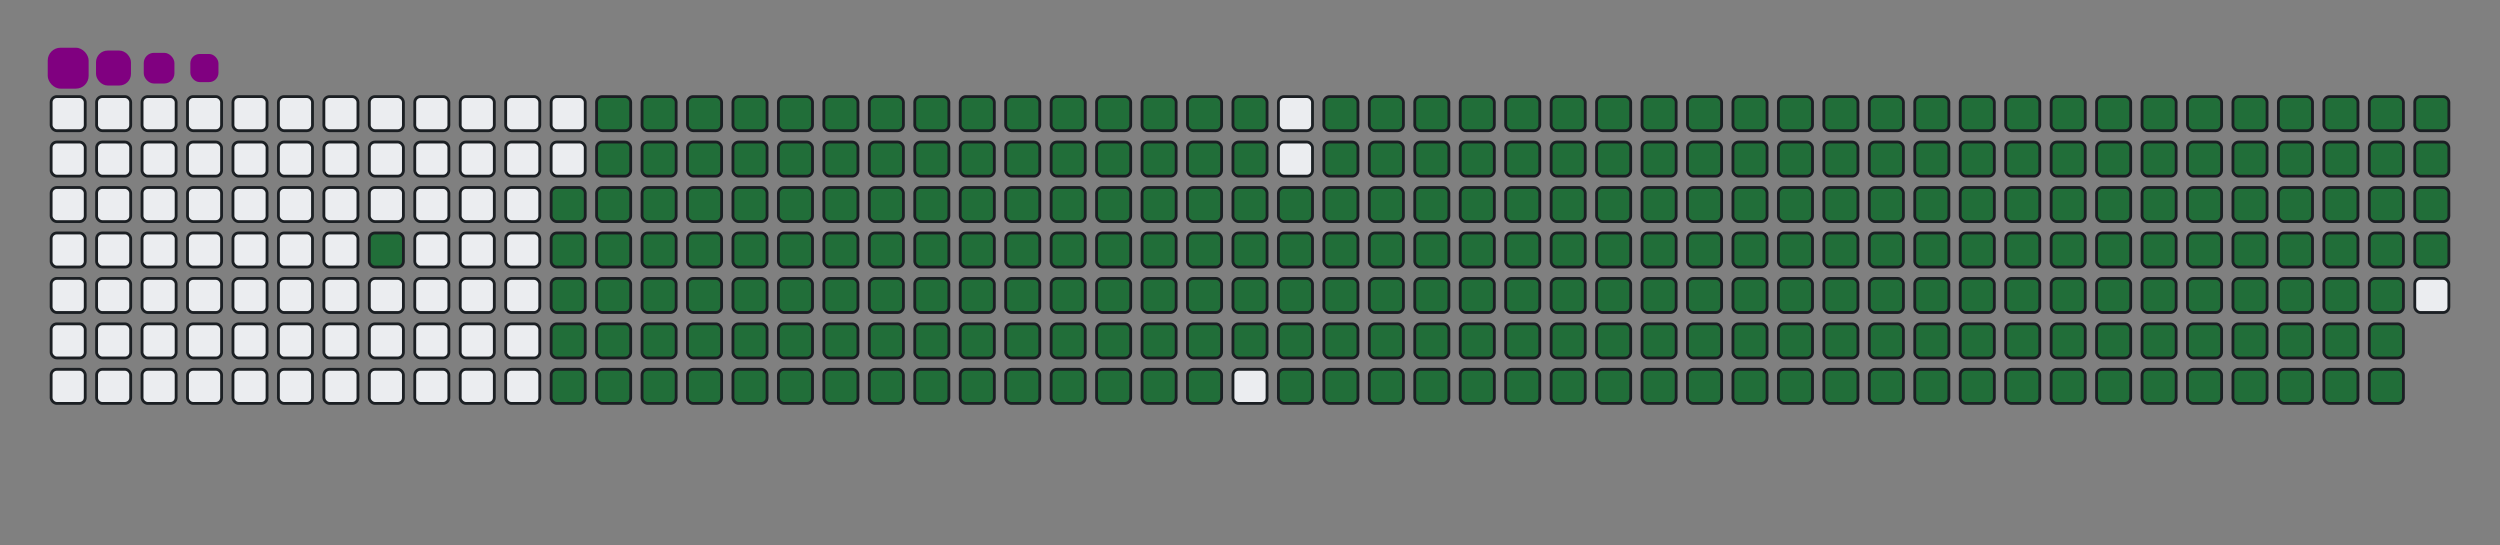 <svg viewBox="-16 -32 880 192" width="880" height="192" xmlns="http://www.w3.org/2000/svg"><rect x="-16" y="-32" width="880" height="192" fill="#808080" stroke="none"/><desc>Generated with https://github.com/Platane/snk</desc><style>@keyframes c0{3.04%{fill:#216e39}3.06%,to{fill:#ebedf0}}@keyframes c1{49.3%{fill:#216e39}49.32%,to{fill:#ebedf0}}@keyframes c2{4.15%{fill:#216e39}4.17%,to{fill:#ebedf0}}@keyframes c3{49.85%{fill:#216e39}49.87%,to{fill:#ebedf0}}@keyframes c4{72.29%{fill:#216e39}72.31%,to{fill:#ebedf0}}@keyframes c5{72.57%{fill:#216e39}72.59%,to{fill:#ebedf0}}@keyframes c6{41.26%{fill:#216e39}41.28%,to{fill:#ebedf0}}@keyframes c7{41.54%{fill:#216e39}41.56%,to{fill:#ebedf0}}@keyframes c8{49.02%{fill:#216e39}49.04%,to{fill:#ebedf0}}@keyframes c9{4.42%{fill:#216e39}4.44%,to{fill:#ebedf0}}@keyframes ca{50.13%{fill:#216e39}50.15%,to{fill:#ebedf0}}@keyframes cb{72.01%{fill:#216e39}72.03%,to{fill:#ebedf0}}@keyframes cc{72.84%{fill:#216e39}72.86%,to{fill:#ebedf0}}@keyframes cd{40.99%{fill:#216e39}41.01%,to{fill:#ebedf0}}@keyframes ce{41.82%{fill:#216e39}41.84%,to{fill:#ebedf0}}@keyframes cf{48.74%{fill:#216e39}48.76%,to{fill:#ebedf0}}@keyframes cg{4.7%{fill:#216e39}4.72%,to{fill:#ebedf0}}@keyframes ch{50.41%{fill:#216e39}50.43%,to{fill:#ebedf0}}@keyframes ci{71.74%{fill:#216e39}71.76%,to{fill:#ebedf0}}@keyframes cj{73.12%{fill:#216e39}73.14%,to{fill:#ebedf0}}@keyframes ck{40.71%{fill:#216e39}40.73%,to{fill:#ebedf0}}@keyframes cl{42.1%{fill:#216e39}42.12%,to{fill:#ebedf0}}@keyframes cm{48.47%{fill:#216e39}48.49%,to{fill:#ebedf0}}@keyframes cn{4.98%{fill:#216e39}5%,to{fill:#ebedf0}}@keyframes co{50.68%{fill:#216e39}50.7%,to{fill:#ebedf0}}@keyframes cp{71.46%{fill:#216e39}71.48%,to{fill:#ebedf0}}@keyframes cq{73.4%{fill:#216e39}73.42%,to{fill:#ebedf0}}@keyframes cr{40.43%{fill:#216e39}40.45%,to{fill:#ebedf0}}@keyframes cs{42.37%{fill:#216e39}42.39%,to{fill:#ebedf0}}@keyframes ct{48.19%{fill:#216e39}48.21%,to{fill:#ebedf0}}@keyframes cu{5.25%{fill:#216e39}5.27%,to{fill:#ebedf0}}@keyframes cv{50.96%{fill:#216e39}50.98%,to{fill:#ebedf0}}@keyframes cw{71.18%{fill:#216e39}71.2%,to{fill:#ebedf0}}@keyframes cx{73.67%{fill:#216e39}73.69%,to{fill:#ebedf0}}@keyframes cy{40.16%{fill:#216e39}40.18%,to{fill:#ebedf0}}@keyframes cz{42.65%{fill:#216e39}42.67%,to{fill:#ebedf0}}@keyframes c10{47.91%{fill:#216e39}47.93%,to{fill:#ebedf0}}@keyframes c11{5.53%{fill:#216e39}5.55%,to{fill:#ebedf0}}@keyframes c12{51.24%{fill:#216e39}51.26%,to{fill:#ebedf0}}@keyframes c13{70.9%{fill:#216e39}70.92%,to{fill:#ebedf0}}@keyframes c14{73.95%{fill:#216e39}73.97%,to{fill:#ebedf0}}@keyframes c15{39.88%{fill:#216e39}39.9%,to{fill:#ebedf0}}@keyframes c16{42.93%{fill:#216e39}42.95%,to{fill:#ebedf0}}@keyframes c17{47.64%{fill:#216e39}47.66%,to{fill:#ebedf0}}@keyframes c18{5.81%{fill:#216e39}5.83%,to{fill:#ebedf0}}@keyframes c19{51.51%{fill:#216e39}51.53%,to{fill:#ebedf0}}@keyframes c1a{70.63%{fill:#216e39}70.65%,to{fill:#ebedf0}}@keyframes c1b{74.23%{fill:#216e39}74.25%,to{fill:#ebedf0}}@keyframes c1c{39.6%{fill:#216e39}39.62%,to{fill:#ebedf0}}@keyframes c1d{43.2%{fill:#216e39}43.22%,to{fill:#ebedf0}}@keyframes c1e{47.36%{fill:#216e39}47.38%,to{fill:#ebedf0}}@keyframes c1f{6.08%{fill:#216e39}6.1%,to{fill:#ebedf0}}@keyframes c1g{51.79%{fill:#216e39}51.81%,to{fill:#ebedf0}}@keyframes c1h{70.35%{fill:#216e39}70.37%,to{fill:#ebedf0}}@keyframes c1i{74.51%{fill:#216e39}74.53%,to{fill:#ebedf0}}@keyframes c1j{39.33%{fill:#216e39}39.35%,to{fill:#ebedf0}}@keyframes c1k{43.48%{fill:#216e39}43.5%,to{fill:#ebedf0}}@keyframes c1l{47.08%{fill:#216e39}47.1%,to{fill:#ebedf0}}@keyframes c1m{6.36%{fill:#216e39}6.38%,to{fill:#ebedf0}}@keyframes c1n{52.07%{fill:#216e39}52.09%,to{fill:#ebedf0}}@keyframes c1o{70.07%{fill:#216e39}70.09%,to{fill:#ebedf0}}@keyframes c1p{74.78%{fill:#216e39}74.8%,to{fill:#ebedf0}}@keyframes c1q{39.05%{fill:#216e39}39.07%,to{fill:#ebedf0}}@keyframes c1r{43.76%{fill:#216e39}43.78%,to{fill:#ebedf0}}@keyframes c1s{46.8%{fill:#216e39}46.82%,to{fill:#ebedf0}}@keyframes c1t{6.64%{fill:#216e39}6.66%,to{fill:#ebedf0}}@keyframes c1u{52.34%{fill:#216e39}52.36%,to{fill:#ebedf0}}@keyframes c1v{69.8%{fill:#216e39}69.82%,to{fill:#ebedf0}}@keyframes c1w{75.06%{fill:#216e39}75.08%,to{fill:#ebedf0}}@keyframes c1x{38.77%{fill:#216e39}38.79%,to{fill:#ebedf0}}@keyframes c1y{44.03%{fill:#216e39}44.05%,to{fill:#ebedf0}}@keyframes c1z{46.53%{fill:#216e39}46.55%,to{fill:#ebedf0}}@keyframes c20{6.92%{fill:#216e39}6.94%,to{fill:#ebedf0}}@keyframes c21{52.62%{fill:#216e39}52.64%,to{fill:#ebedf0}}@keyframes c22{69.52%{fill:#216e39}69.54%,to{fill:#ebedf0}}@keyframes c23{75.34%{fill:#216e39}75.36%,to{fill:#ebedf0}}@keyframes c24{38.49%{fill:#216e39}38.51%,to{fill:#ebedf0}}@keyframes c25{44.31%{fill:#216e39}44.33%,to{fill:#ebedf0}}@keyframes c26{46.25%{fill:#216e39}46.27%,to{fill:#ebedf0}}@keyframes c27{7.19%{fill:#216e39}7.21%,to{fill:#ebedf0}}@keyframes c28{52.9%{fill:#216e39}52.92%,to{fill:#ebedf0}}@keyframes c29{69.24%{fill:#216e39}69.26%,to{fill:#ebedf0}}@keyframes c2a{75.61%{fill:#216e39}75.63%,to{fill:#ebedf0}}@keyframes c2b{38.22%{fill:#216e39}38.24%,to{fill:#ebedf0}}@keyframes c2c{44.59%{fill:#216e39}44.61%,to{fill:#ebedf0}}@keyframes c2d{45.97%{fill:#216e39}45.99%,to{fill:#ebedf0}}@keyframes c2e{7.47%{fill:#216e39}7.49%,to{fill:#ebedf0}}@keyframes c2f{53.18%{fill:#216e39}53.2%,to{fill:#ebedf0}}@keyframes c2g{68.97%{fill:#216e39}68.99%,to{fill:#ebedf0}}@keyframes c2h{75.89%{fill:#216e39}75.91%,to{fill:#ebedf0}}@keyframes c2i{37.94%{fill:#216e39}37.96%,to{fill:#ebedf0}}@keyframes c2j{44.87%{fill:#216e39}44.89%,to{fill:#ebedf0}}@keyframes c2k{45.7%{fill:#216e39}45.72%,to{fill:#ebedf0}}@keyframes c2l{7.75%{fill:#216e39}7.77%,to{fill:#ebedf0}}@keyframes c2m{53.45%{fill:#216e39}53.47%,to{fill:#ebedf0}}@keyframes c2n{68.69%{fill:#216e39}68.71%,to{fill:#ebedf0}}@keyframes c2o{76.17%{fill:#216e39}76.19%,to{fill:#ebedf0}}@keyframes c2p{37.66%{fill:#216e39}37.68%,to{fill:#ebedf0}}@keyframes c2q{45.14%{fill:#216e39}45.16%,to{fill:#ebedf0}}@keyframes c2r{45.42%{fill:#216e39}45.44%,to{fill:#ebedf0}}@keyframes c2s{8.02%{fill:#216e39}8.04%,to{fill:#ebedf0}}@keyframes c2t{53.73%{fill:#216e39}53.75%,to{fill:#ebedf0}}@keyframes c2u{68.41%{fill:#216e39}68.43%,to{fill:#ebedf0}}@keyframes c2v{76.44%{fill:#216e39}76.46%,to{fill:#ebedf0}}@keyframes c2w{37.39%{fill:#216e39}37.41%,to{fill:#ebedf0}}@keyframes c2x{37.11%{fill:#216e39}37.13%,to{fill:#ebedf0}}@keyframes c2y{36.83%{fill:#216e39}36.85%,to{fill:#ebedf0}}@keyframes c2z{8.3%{fill:#216e39}8.32%,to{fill:#ebedf0}}@keyframes c30{54.01%{fill:#216e39}54.03%,to{fill:#ebedf0}}@keyframes c31{68.13%{fill:#216e39}68.15%,to{fill:#ebedf0}}@keyframes c32{36.56%{fill:#216e39}36.58%,to{fill:#ebedf0}}@keyframes c33{8.58%{fill:#216e39}8.6%,to{fill:#ebedf0}}@keyframes c34{54.28%{fill:#216e39}54.3%,to{fill:#ebedf0}}@keyframes c35{67.86%{fill:#216e39}67.88%,to{fill:#ebedf0}}@keyframes c36{77%{fill:#216e39}77.02%,to{fill:#ebedf0}}@keyframes c37{22.98%{fill:#216e39}23%,to{fill:#ebedf0}}@keyframes c38{23.26%{fill:#216e39}23.28%,to{fill:#ebedf0}}@keyframes c39{36.28%{fill:#216e39}36.3%,to{fill:#ebedf0}}@keyframes c3a{8.85%{fill:#216e39}8.87%,to{fill:#ebedf0}}@keyframes c3b{54.56%{fill:#216e39}54.58%,to{fill:#ebedf0}}@keyframes c3c{67.58%{fill:#216e39}67.6%,to{fill:#ebedf0}}@keyframes c3d{77.28%{fill:#216e39}77.3%,to{fill:#ebedf0}}@keyframes c3e{22.7%{fill:#216e39}22.72%,to{fill:#ebedf0}}@keyframes c3f{23.54%{fill:#216e39}23.56%,to{fill:#ebedf0}}@keyframes c3g{36%{fill:#216e39}36.02%,to{fill:#ebedf0}}@keyframes c3h{9.13%{fill:#216e39}9.15%,to{fill:#ebedf0}}@keyframes c3i{54.84%{fill:#216e39}54.86%,to{fill:#ebedf0}}@keyframes c3j{67.3%{fill:#216e39}67.32%,to{fill:#ebedf0}}@keyframes c3k{77.55%{fill:#216e39}77.57%,to{fill:#ebedf0}}@keyframes c3l{22.43%{fill:#216e39}22.45%,to{fill:#ebedf0}}@keyframes c3m{23.81%{fill:#216e39}23.83%,to{fill:#ebedf0}}@keyframes c3n{35.72%{fill:#216e39}35.74%,to{fill:#ebedf0}}@keyframes c3o{9.41%{fill:#216e39}9.43%,to{fill:#ebedf0}}@keyframes c3p{55.11%{fill:#216e39}55.13%,to{fill:#ebedf0}}@keyframes c3q{67.03%{fill:#216e39}67.05%,to{fill:#ebedf0}}@keyframes c3r{77.83%{fill:#216e39}77.85%,to{fill:#ebedf0}}@keyframes c3s{22.15%{fill:#216e39}22.17%,to{fill:#ebedf0}}@keyframes c3t{24.09%{fill:#216e39}24.11%,to{fill:#ebedf0}}@keyframes c3u{35.45%{fill:#216e39}35.47%,to{fill:#ebedf0}}@keyframes c3v{9.69%{fill:#216e39}9.71%,to{fill:#ebedf0}}@keyframes c3w{55.39%{fill:#216e39}55.41%,to{fill:#ebedf0}}@keyframes c3x{66.75%{fill:#216e39}66.77%,to{fill:#ebedf0}}@keyframes c3y{78.11%{fill:#216e39}78.13%,to{fill:#ebedf0}}@keyframes c3z{21.87%{fill:#216e39}21.89%,to{fill:#ebedf0}}@keyframes c40{24.37%{fill:#216e39}24.39%,to{fill:#ebedf0}}@keyframes c41{35.17%{fill:#216e39}35.19%,to{fill:#ebedf0}}@keyframes c42{9.96%{fill:#216e39}9.98%,to{fill:#ebedf0}}@keyframes c43{55.67%{fill:#216e39}55.69%,to{fill:#ebedf0}}@keyframes c44{66.47%{fill:#216e39}66.49%,to{fill:#ebedf0}}@keyframes c45{78.38%{fill:#216e39}78.4%,to{fill:#ebedf0}}@keyframes c46{21.6%{fill:#216e39}21.62%,to{fill:#ebedf0}}@keyframes c47{24.64%{fill:#216e39}24.66%,to{fill:#ebedf0}}@keyframes c48{34.89%{fill:#216e39}34.91%,to{fill:#ebedf0}}@keyframes c49{10.24%{fill:#216e39}10.26%,to{fill:#ebedf0}}@keyframes c4a{55.95%{fill:#216e39}55.97%,to{fill:#ebedf0}}@keyframes c4b{66.19%{fill:#216e39}66.21%,to{fill:#ebedf0}}@keyframes c4c{78.66%{fill:#216e39}78.68%,to{fill:#ebedf0}}@keyframes c4d{21.32%{fill:#216e39}21.34%,to{fill:#ebedf0}}@keyframes c4e{24.92%{fill:#216e39}24.94%,to{fill:#ebedf0}}@keyframes c4f{34.62%{fill:#216e39}34.64%,to{fill:#ebedf0}}@keyframes c4g{10.52%{fill:#216e39}10.54%,to{fill:#ebedf0}}@keyframes c4h{56.22%{fill:#216e39}56.24%,to{fill:#ebedf0}}@keyframes c4i{65.92%{fill:#216e39}65.94%,to{fill:#ebedf0}}@keyframes c4j{78.94%{fill:#216e39}78.96%,to{fill:#ebedf0}}@keyframes c4k{21.04%{fill:#216e39}21.06%,to{fill:#ebedf0}}@keyframes c4l{25.2%{fill:#216e39}25.22%,to{fill:#ebedf0}}@keyframes c4m{34.34%{fill:#216e39}34.36%,to{fill:#ebedf0}}@keyframes c4n{10.79%{fill:#216e39}10.81%,to{fill:#ebedf0}}@keyframes c4o{56.5%{fill:#216e39}56.52%,to{fill:#ebedf0}}@keyframes c4p{65.64%{fill:#216e39}65.66%,to{fill:#ebedf0}}@keyframes c4q{79.21%{fill:#216e39}79.23%,to{fill:#ebedf0}}@keyframes c4r{20.77%{fill:#216e39}20.79%,to{fill:#ebedf0}}@keyframes c4s{25.47%{fill:#216e39}25.49%,to{fill:#ebedf0}}@keyframes c4t{34.06%{fill:#216e39}34.08%,to{fill:#ebedf0}}@keyframes c4u{11.07%{fill:#216e39}11.09%,to{fill:#ebedf0}}@keyframes c4v{56.78%{fill:#216e39}56.8%,to{fill:#ebedf0}}@keyframes c4w{65.36%{fill:#216e39}65.38%,to{fill:#ebedf0}}@keyframes c4x{79.49%{fill:#216e39}79.51%,to{fill:#ebedf0}}@keyframes c4y{20.49%{fill:#216e39}20.51%,to{fill:#ebedf0}}@keyframes c4z{25.75%{fill:#216e39}25.77%,to{fill:#ebedf0}}@keyframes c50{33.79%{fill:#216e39}33.81%,to{fill:#ebedf0}}@keyframes c51{11.35%{fill:#216e39}11.37%,to{fill:#ebedf0}}@keyframes c52{57.05%{fill:#216e39}57.07%,to{fill:#ebedf0}}@keyframes c53{65.09%{fill:#216e39}65.11%,to{fill:#ebedf0}}@keyframes c54{79.77%{fill:#216e39}79.79%,to{fill:#ebedf0}}@keyframes c55{20.21%{fill:#216e39}20.23%,to{fill:#ebedf0}}@keyframes c56{26.03%{fill:#216e39}26.05%,to{fill:#ebedf0}}@keyframes c57{33.51%{fill:#216e39}33.53%,to{fill:#ebedf0}}@keyframes c58{11.62%{fill:#216e39}11.64%,to{fill:#ebedf0}}@keyframes c59{57.33%{fill:#216e39}57.35%,to{fill:#ebedf0}}@keyframes c5a{64.81%{fill:#216e39}64.83%,to{fill:#ebedf0}}@keyframes c5b{80.05%{fill:#216e39}80.07%,to{fill:#ebedf0}}@keyframes c5c{19.93%{fill:#216e39}19.95%,to{fill:#ebedf0}}@keyframes c5d{26.31%{fill:#216e39}26.33%,to{fill:#ebedf0}}@keyframes c5e{33.23%{fill:#216e39}33.25%,to{fill:#ebedf0}}@keyframes c5f{11.9%{fill:#216e39}11.92%,to{fill:#ebedf0}}@keyframes c5g{57.61%{fill:#216e39}57.63%,to{fill:#ebedf0}}@keyframes c5h{64.53%{fill:#216e39}64.55%,to{fill:#ebedf0}}@keyframes c5i{80.32%{fill:#216e39}80.34%,to{fill:#ebedf0}}@keyframes c5j{19.66%{fill:#216e39}19.68%,to{fill:#ebedf0}}@keyframes c5k{26.58%{fill:#216e39}26.6%,to{fill:#ebedf0}}@keyframes c5l{32.95%{fill:#216e39}32.97%,to{fill:#ebedf0}}@keyframes c5m{12.18%{fill:#216e39}12.2%,to{fill:#ebedf0}}@keyframes c5n{57.88%{fill:#216e39}57.9%,to{fill:#ebedf0}}@keyframes c5o{64.26%{fill:#216e39}64.28%,to{fill:#ebedf0}}@keyframes c5p{80.6%{fill:#216e39}80.62%,to{fill:#ebedf0}}@keyframes c5q{19.38%{fill:#216e39}19.4%,to{fill:#ebedf0}}@keyframes c5r{26.86%{fill:#216e39}26.88%,to{fill:#ebedf0}}@keyframes c5s{32.68%{fill:#216e39}32.7%,to{fill:#ebedf0}}@keyframes c5t{12.46%{fill:#216e39}12.48%,to{fill:#ebedf0}}@keyframes c5u{58.16%{fill:#216e39}58.18%,to{fill:#ebedf0}}@keyframes c5v{63.98%{fill:#216e39}64%,to{fill:#ebedf0}}@keyframes c5w{80.88%{fill:#216e39}80.9%,to{fill:#ebedf0}}@keyframes c5x{19.1%{fill:#216e39}19.12%,to{fill:#ebedf0}}@keyframes c5y{27.14%{fill:#216e39}27.16%,to{fill:#ebedf0}}@keyframes c5z{32.4%{fill:#216e39}32.42%,to{fill:#ebedf0}}@keyframes c60{12.73%{fill:#216e39}12.75%,to{fill:#ebedf0}}@keyframes c61{58.44%{fill:#216e39}58.46%,to{fill:#ebedf0}}@keyframes c62{63.7%{fill:#216e39}63.72%,to{fill:#ebedf0}}@keyframes c63{81.15%{fill:#216e39}81.17%,to{fill:#ebedf0}}@keyframes c64{18.83%{fill:#216e39}18.85%,to{fill:#ebedf0}}@keyframes c65{27.41%{fill:#216e39}27.43%,to{fill:#ebedf0}}@keyframes c66{32.12%{fill:#216e39}32.14%,to{fill:#ebedf0}}@keyframes c67{13.01%{fill:#216e39}13.03%,to{fill:#ebedf0}}@keyframes c68{58.72%{fill:#216e39}58.74%,to{fill:#ebedf0}}@keyframes c69{63.42%{fill:#216e39}63.44%,to{fill:#ebedf0}}@keyframes c6a{81.43%{fill:#216e39}81.45%,to{fill:#ebedf0}}@keyframes c6b{18.55%{fill:#216e39}18.57%,to{fill:#ebedf0}}@keyframes c6c{27.69%{fill:#216e39}27.71%,to{fill:#ebedf0}}@keyframes c6d{31.85%{fill:#216e39}31.87%,to{fill:#ebedf0}}@keyframes c6e{13.29%{fill:#216e39}13.31%,to{fill:#ebedf0}}@keyframes c6f{58.99%{fill:#216e39}59.01%,to{fill:#ebedf0}}@keyframes c6g{63.15%{fill:#216e39}63.17%,to{fill:#ebedf0}}@keyframes c6h{81.71%{fill:#216e39}81.73%,to{fill:#ebedf0}}@keyframes c6i{18.27%{fill:#216e39}18.29%,to{fill:#ebedf0}}@keyframes c6j{27.97%{fill:#216e39}27.99%,to{fill:#ebedf0}}@keyframes c6k{31.57%{fill:#216e39}31.59%,to{fill:#ebedf0}}@keyframes c6l{13.56%{fill:#216e39}13.58%,to{fill:#ebedf0}}@keyframes c6m{59.27%{fill:#216e39}59.29%,to{fill:#ebedf0}}@keyframes c6n{62.87%{fill:#216e39}62.89%,to{fill:#ebedf0}}@keyframes c6o{81.98%{fill:#216e39}82%,to{fill:#ebedf0}}@keyframes c6p{18%{fill:#216e39}18.02%,to{fill:#ebedf0}}@keyframes c6q{28.24%{fill:#216e39}28.26%,to{fill:#ebedf0}}@keyframes c6r{31.29%{fill:#216e39}31.31%,to{fill:#ebedf0}}@keyframes c6s{13.84%{fill:#216e39}13.86%,to{fill:#ebedf0}}@keyframes c6t{59.55%{fill:#216e39}59.57%,to{fill:#ebedf0}}@keyframes c6u{62.59%{fill:#216e39}62.61%,to{fill:#ebedf0}}@keyframes c6v{82.26%{fill:#216e39}82.28%,to{fill:#ebedf0}}@keyframes c6w{17.72%{fill:#216e39}17.74%,to{fill:#ebedf0}}@keyframes c6x{28.52%{fill:#216e39}28.54%,to{fill:#ebedf0}}@keyframes c6y{31.01%{fill:#216e39}31.03%,to{fill:#ebedf0}}@keyframes c6z{14.12%{fill:#216e39}14.14%,to{fill:#ebedf0}}@keyframes c70{59.82%{fill:#216e39}59.84%,to{fill:#ebedf0}}@keyframes c71{62.32%{fill:#216e39}62.34%,to{fill:#ebedf0}}@keyframes c72{82.54%{fill:#216e39}82.56%,to{fill:#ebedf0}}@keyframes c73{17.44%{fill:#216e39}17.46%,to{fill:#ebedf0}}@keyframes c74{28.8%{fill:#216e39}28.82%,to{fill:#ebedf0}}@keyframes c75{30.74%{fill:#216e39}30.76%,to{fill:#ebedf0}}@keyframes c76{14.39%{fill:#216e39}14.41%,to{fill:#ebedf0}}@keyframes c77{60.1%{fill:#216e39}60.12%,to{fill:#ebedf0}}@keyframes c78{62.04%{fill:#216e39}62.06%,to{fill:#ebedf0}}@keyframes c79{82.82%{fill:#216e39}82.84%,to{fill:#ebedf0}}@keyframes c7a{17.16%{fill:#216e39}17.18%,to{fill:#ebedf0}}@keyframes c7b{29.08%{fill:#216e39}29.1%,to{fill:#ebedf0}}@keyframes c7c{30.46%{fill:#216e39}30.48%,to{fill:#ebedf0}}@keyframes c7d{14.67%{fill:#216e39}14.69%,to{fill:#ebedf0}}@keyframes c7e{60.38%{fill:#216e39}60.4%,to{fill:#ebedf0}}@keyframes c7f{61.76%{fill:#216e39}61.78%,to{fill:#ebedf0}}@keyframes c7g{83.09%{fill:#216e39}83.11%,to{fill:#ebedf0}}@keyframes c7h{16.89%{fill:#216e39}16.91%,to{fill:#ebedf0}}@keyframes c7i{29.35%{fill:#216e39}29.37%,to{fill:#ebedf0}}@keyframes c7j{30.18%{fill:#216e39}30.2%,to{fill:#ebedf0}}@keyframes c7k{14.95%{fill:#216e39}14.97%,to{fill:#ebedf0}}@keyframes c7l{60.65%{fill:#216e39}60.67%,to{fill:#ebedf0}}@keyframes c7m{61.49%{fill:#216e39}61.51%,to{fill:#ebedf0}}@keyframes c7n{83.37%{fill:#216e39}83.39%,to{fill:#ebedf0}}@keyframes c7o{16.61%{fill:#216e39}16.63%,to{fill:#ebedf0}}@keyframes c7p{29.63%{fill:#216e39}29.65%,to{fill:#ebedf0}}@keyframes c7q{29.91%{fill:#216e39}29.93%,to{fill:#ebedf0}}@keyframes c7r{15.23%{fill:#216e39}15.25%,to{fill:#ebedf0}}@keyframes c7s{60.93%{fill:#216e39}60.95%,to{fill:#ebedf0}}@keyframes c7t{61.21%{fill:#216e39}61.23%,to{fill:#ebedf0}}@keyframes c7u{83.65%{fill:#216e39}83.67%,to{fill:#ebedf0}}@keyframes c7v{16.33%{fill:#216e39}16.35%,to{fill:#ebedf0}}@keyframes c7w{16.06%{fill:#216e39}16.08%,to{fill:#ebedf0}}@keyframes c7x{15.78%{fill:#216e39}15.8%,to{fill:#ebedf0}}@keyframes c7y{15.5%{fill:#216e39}15.52%,to{fill:#ebedf0}}@keyframes u0{3.04%,3.06%,4.15%{transform:scale(0,1)}4.17%,4.42%,4.44%,4.7%,4.72%,4.98%{transform:scale(.01,1)}5%,5.25%,5.27%,5.53%,5.55%,5.81%{transform:scale(.02,1)}5.83%,6.08%,6.1%,6.36%,6.38%,6.64%{transform:scale(.03,1)}6.66%,6.92%,6.94%,7.19%{transform:scale(.04,1)}7.21%,7.47%,7.49%,7.75%,7.77%,8.02%{transform:scale(.05,1)}8.04%,8.3%,8.32%,8.58%,8.6%,8.85%{transform:scale(.06,1)}8.87%,9.13%,9.15%,9.41%,9.43%,9.69%{transform:scale(.07,1)}10.24%,10.26%,10.52%,9.71%,9.96%,9.98%{transform:scale(.08,1)}10.54%,10.79%,10.81%,11.07%,11.09%,11.35%{transform:scale(.09,1)}11.37%,11.62%,11.64%,11.9%,11.92%,12.18%{transform:scale(.1,1)}12.2%,12.46%,12.48%,12.73%,12.75%,13.01%{transform:scale(.11,1)}13.03%,13.29%,13.31%,13.56%{transform:scale(.12,1)}13.58%,13.84%,13.86%,14.12%,14.14%,14.39%{transform:scale(.13,1)}14.41%,14.67%,14.69%,14.95%,14.97%,15.23%{transform:scale(.14,1)}15.25%,15.5%,15.52%,15.78%,15.8%,16.06%{transform:scale(.15,1)}16.08%,16.33%,16.35%,16.61%,16.63%,16.89%{transform:scale(.16,1)}16.91%,17.16%,17.18%,17.44%,17.46%,17.72%{transform:scale(.17,1)}17.74%,18%,18.02%,18.27%,18.29%,18.55%{transform:scale(.18,1)}18.57%,18.83%,18.85%,19.1%{transform:scale(.19,1)}19.12%,19.38%,19.4%,19.66%,19.68%,19.93%{transform:scale(.2,1)}19.95%,20.21%,20.23%,20.49%,20.51%,20.77%{transform:scale(.21,1)}20.79%,21.04%,21.06%,21.32%,21.34%,21.6%{transform:scale(.22,1)}21.62%,21.87%,21.89%,22.15%,22.17%,22.43%{transform:scale(.23,1)}22.45%,22.7%,22.72%,22.98%,23%,23.26%{transform:scale(.24,1)}23.28%,23.54%,23.56%,23.81%,23.83%,24.09%{transform:scale(.25,1)}24.11%,24.37%,24.39%,24.64%,24.66%,24.92%{transform:scale(.26,1)}24.94%,25.2%,25.22%,25.47%{transform:scale(.27,1)}25.49%,25.75%,25.77%,26.03%,26.05%,26.31%{transform:scale(.28,1)}26.33%,26.58%,26.6%,26.86%,26.88%,27.14%{transform:scale(.29,1)}27.16%,27.41%,27.43%,27.69%,27.71%,27.97%{transform:scale(.3,1)}27.99%,28.24%,28.26%,28.52%,28.54%,28.8%{transform:scale(.31,1)}28.82%,29.08%,29.1%,29.35%,29.37%,29.63%{transform:scale(.32,1)}29.65%,29.91%,29.93%,30.18%,30.2%,30.46%{transform:scale(.33,1)}30.48%,30.74%,30.76%,31.01%,31.03%,31.29%{transform:scale(.34,1)}31.31%,31.57%,31.59%,31.85%{transform:scale(.35,1)}31.87%,32.12%,32.14%,32.4%,32.42%,32.68%{transform:scale(.36,1)}32.7%,32.95%,32.97%,33.23%,33.25%,33.51%{transform:scale(.37,1)}33.53%,33.79%,33.81%,34.06%,34.08%,34.34%{transform:scale(.38,1)}34.36%,34.62%,34.64%,34.89%,34.91%,35.17%{transform:scale(.39,1)}35.19%,35.45%,35.47%,35.72%,35.74%,36%{transform:scale(.4,1)}36.02%,36.28%,36.3%,36.56%,36.58%,36.83%{transform:scale(.41,1)}36.85%,37.11%,37.13%,37.39%{transform:scale(.42,1)}37.41%,37.66%,37.68%,37.94%,37.96%,38.22%{transform:scale(.43,1)}38.24%,38.49%,38.51%,38.77%,38.79%,39.05%{transform:scale(.44,1)}39.07%,39.33%,39.35%,39.6%,39.62%,39.88%{transform:scale(.45,1)}39.9%,40.16%,40.18%,40.43%,40.45%,40.71%{transform:scale(.46,1)}40.73%,40.99%,41.01%,41.26%,41.28%,41.54%{transform:scale(.47,1)}41.56%,41.82%,41.84%,42.1%,42.12%,42.37%{transform:scale(.48,1)}42.39%,42.65%,42.67%,42.93%,42.95%,43.2%{transform:scale(.49,1)}43.22%,43.48%,43.5%,43.76%{transform:scale(.5,1)}43.78%,44.03%,44.05%,44.31%,44.33%,44.59%{transform:scale(.51,1)}44.61%,44.87%,44.89%,45.14%,45.16%,45.42%{transform:scale(.52,1)}45.44%,45.7%,45.72%,45.97%,45.99%,46.25%{transform:scale(.53,1)}46.27%,46.53%,46.55%,46.8%,46.82%,47.08%{transform:scale(.54,1)}47.1%,47.36%,47.38%,47.64%,47.66%,47.91%{transform:scale(.55,1)}47.93%,48.19%,48.21%,48.47%,48.49%,48.74%{transform:scale(.56,1)}48.76%,49.02%,49.04%,49.3%,49.32%,49.85%{transform:scale(.57,1)}49.87%,50.13%,50.15%,50.41%{transform:scale(.58,1)}50.43%,50.68%,50.7%,50.96%,50.98%,51.24%{transform:scale(.59,1)}51.26%,51.51%,51.53%,51.79%,51.81%,52.07%{transform:scale(.6,1)}52.09%,52.34%,52.36%,52.62%,52.64%,52.9%{transform:scale(.61,1)}52.92%,53.18%,53.2%,53.45%,53.47%,53.73%{transform:scale(.62,1)}53.75%,54.01%,54.03%,54.28%,54.3%,54.56%{transform:scale(.63,1)}54.58%,54.84%,54.86%,55.11%,55.13%,55.39%{transform:scale(.64,1)}55.41%,55.67%,55.69%,55.95%{transform:scale(.65,1)}55.97%,56.22%,56.24%,56.5%,56.52%,56.78%{transform:scale(.66,1)}56.8%,57.05%,57.07%,57.33%,57.35%,57.61%{transform:scale(.67,1)}57.63%,57.88%,57.9%,58.16%,58.18%,58.44%{transform:scale(.68,1)}58.46%,58.72%,58.74%,58.99%,59.01%,59.27%{transform:scale(.69,1)}59.29%,59.55%,59.57%,59.82%,59.84%,60.1%{transform:scale(.7,1)}60.12%,60.38%,60.4%,60.65%,60.67%,60.93%{transform:scale(.71,1)}60.95%,61.21%,61.23%,61.49%,61.51%,61.76%{transform:scale(.72,1)}61.78%,62.04%,62.06%,62.32%{transform:scale(.73,1)}62.34%,62.59%,62.61%,62.87%,62.89%,63.15%{transform:scale(.74,1)}63.17%,63.42%,63.44%,63.7%,63.72%,63.98%{transform:scale(.75,1)}64%,64.26%,64.28%,64.53%,64.55%,64.81%{transform:scale(.76,1)}64.83%,65.09%,65.11%,65.36%,65.38%,65.64%{transform:scale(.77,1)}65.66%,65.92%,65.94%,66.19%,66.21%,66.47%{transform:scale(.78,1)}66.49%,66.75%,66.77%,67.03%,67.05%,67.3%{transform:scale(.79,1)}67.32%,67.58%,67.6%,67.86%,67.88%,68.13%{transform:scale(.8,1)}68.15%,68.41%,68.43%,68.69%{transform:scale(.81,1)}68.71%,68.97%,68.99%,69.24%,69.26%,69.52%{transform:scale(.82,1)}69.54%,69.8%,69.82%,70.07%,70.09%,70.35%{transform:scale(.83,1)}70.37%,70.63%,70.65%,70.9%,70.92%,71.18%{transform:scale(.84,1)}71.2%,71.46%,71.48%,71.74%,71.76%,72.01%{transform:scale(.85,1)}72.03%,72.29%,72.31%,72.57%,72.59%,72.84%{transform:scale(.86,1)}72.86%,73.12%,73.14%,73.4%,73.42%,73.67%{transform:scale(.87,1)}73.69%,73.95%,73.97%,74.23%{transform:scale(.88,1)}74.25%,74.51%,74.53%,74.78%,74.8%,75.06%{transform:scale(.89,1)}75.08%,75.34%,75.36%,75.61%,75.63%,75.89%{transform:scale(.9,1)}75.91%,76.17%,76.19%,76.44%,76.46%,77%{transform:scale(.91,1)}77.02%,77.28%,77.3%,77.55%,77.57%,77.83%{transform:scale(.92,1)}77.85%,78.11%,78.13%,78.38%,78.4%,78.66%{transform:scale(.93,1)}78.68%,78.94%,78.96%,79.21%,79.23%,79.49%{transform:scale(.94,1)}79.51%,79.77%,79.79%,80.05%,80.07%,80.32%{transform:scale(.95,1)}80.34%,80.6%,80.62%,80.88%{transform:scale(.96,1)}80.9%,81.15%,81.17%,81.43%,81.45%,81.71%{transform:scale(.97,1)}81.73%,81.98%,82%,82.26%,82.28%,82.54%{transform:scale(.98,1)}82.56%,82.82%,82.84%,83.09%,83.11%,83.37%{transform:scale(.99,1)}83.39%,83.65%,83.67%,to{transform:scale(1,1)}}@keyframes s0{0%,99.72%{transform:translate(0,-16px)}.28%{transform:translate(0,0)}2.22%{transform:translate(112px,0)}3.05%{transform:translate(112px,48px)}15.51%{transform:translate(832px,48px)}16.34%{transform:translate(832px,0)}22.99%{transform:translate(448px,0)}23.27%{transform:translate(448px,16px)}29.64%{transform:translate(816px,16px)}29.92%{transform:translate(816px,32px)}36.84%{transform:translate(416px,32px)}37.4%{transform:translate(416px,0)}41.27%{transform:translate(192px,0)}41.55%{transform:translate(192px,16px)}45.15%{transform:translate(400px,16px)}45.43%{transform:translate(400px,32px)}49.31%{transform:translate(176px,32px)}49.86%{transform:translate(176px,64px)}60.94%{transform:translate(816px,64px)}61.22%,83.93%{transform:translate(816px,80px)}72.3%{transform:translate(176px,80px)}72.58%{transform:translate(176px,96px)}83.66%{transform:translate(816px,96px)}95.57%{transform:translate(144px,80px)}96.4%{transform:translate(144px,32px)}96.68%{transform:translate(128px,32px)}96.95%{transform:translate(128px,16px)}98.34%{transform:translate(48px,16px)}98.89%{transform:translate(48px,-16px)}}@keyframes s1{0%,99.72%{transform:translate(16px,-16px)}.28%{transform:translate(0,-16px)}.55%{transform:translate(0,0)}2.49%{transform:translate(112px,0)}3.32%{transform:translate(112px,48px)}15.79%{transform:translate(832px,48px)}16.62%{transform:translate(832px,0)}23.27%{transform:translate(448px,0)}23.55%{transform:translate(448px,16px)}29.92%{transform:translate(816px,16px)}30.19%{transform:translate(816px,32px)}37.12%{transform:translate(416px,32px)}37.67%{transform:translate(416px,0)}41.55%{transform:translate(192px,0)}41.83%{transform:translate(192px,16px)}45.43%{transform:translate(400px,16px)}45.71%{transform:translate(400px,32px)}49.58%{transform:translate(176px,32px)}50.14%{transform:translate(176px,64px)}61.22%{transform:translate(816px,64px)}61.5%,84.21%{transform:translate(816px,80px)}72.58%{transform:translate(176px,80px)}72.85%{transform:translate(176px,96px)}83.93%{transform:translate(816px,96px)}95.84%{transform:translate(144px,80px)}96.68%{transform:translate(144px,32px)}96.95%{transform:translate(128px,32px)}97.23%{transform:translate(128px,16px)}98.61%{transform:translate(48px,16px)}99.17%{transform:translate(48px,-16px)}}@keyframes s2{0%,99.72%{transform:translate(32px,-16px)}.55%{transform:translate(0,-16px)}.83%{transform:translate(0,0)}2.77%{transform:translate(112px,0)}3.6%{transform:translate(112px,48px)}16.07%{transform:translate(832px,48px)}16.9%{transform:translate(832px,0)}23.55%{transform:translate(448px,0)}23.82%{transform:translate(448px,16px)}30.19%{transform:translate(816px,16px)}30.47%{transform:translate(816px,32px)}37.4%{transform:translate(416px,32px)}37.95%{transform:translate(416px,0)}41.83%{transform:translate(192px,0)}42.11%{transform:translate(192px,16px)}45.71%{transform:translate(400px,16px)}45.98%{transform:translate(400px,32px)}49.86%{transform:translate(176px,32px)}50.42%{transform:translate(176px,64px)}61.5%{transform:translate(816px,64px)}61.77%,84.49%{transform:translate(816px,80px)}72.85%{transform:translate(176px,80px)}73.13%{transform:translate(176px,96px)}84.21%{transform:translate(816px,96px)}96.12%{transform:translate(144px,80px)}96.95%{transform:translate(144px,32px)}97.23%{transform:translate(128px,32px)}97.51%{transform:translate(128px,16px)}98.89%{transform:translate(48px,16px)}99.45%{transform:translate(48px,-16px)}}@keyframes s3{0%,99.72%{transform:translate(48px,-16px)}.83%{transform:translate(0,-16px)}1.11%{transform:translate(0,0)}3.05%{transform:translate(112px,0)}3.88%{transform:translate(112px,48px)}16.34%{transform:translate(832px,48px)}17.17%{transform:translate(832px,0)}23.82%{transform:translate(448px,0)}24.1%{transform:translate(448px,16px)}30.47%{transform:translate(816px,16px)}30.75%{transform:translate(816px,32px)}37.67%{transform:translate(416px,32px)}38.23%{transform:translate(416px,0)}42.11%{transform:translate(192px,0)}42.38%{transform:translate(192px,16px)}45.98%{transform:translate(400px,16px)}46.26%{transform:translate(400px,32px)}50.14%{transform:translate(176px,32px)}50.69%{transform:translate(176px,64px)}61.77%{transform:translate(816px,64px)}62.05%,84.76%{transform:translate(816px,80px)}73.13%{transform:translate(176px,80px)}73.41%{transform:translate(176px,96px)}84.49%{transform:translate(816px,96px)}96.4%{transform:translate(144px,80px)}97.23%{transform:translate(144px,32px)}97.51%{transform:translate(128px,32px)}97.78%{transform:translate(128px,16px)}99.17%{transform:translate(48px,16px)}}:root{--cb:#1b1f230a;--cs:purple;--ce:#ebedf0;--c0:#ebedf0;--c1:#9be9a8;--c2:#40c463;--c3:#30a14e;--c4:#216e39}@media (prefers-color-scheme:dark){:root{--cb:#1b1f230a;--cs:purple;--ce:#161b22;--c1:#01311f;--c2:#034525;--c3:#0f6d31;--c4:#00c647}}.c{shape-rendering:geometricPrecision;fill:#ebedf0;stroke-width:1px;stroke:#1b1f230a;animation:none 36100ms linear infinite}.c.c0,.c.c1{fill:#216e39;animation-name:c0}.c.c1{animation-name:c1}.c.c2,.c.c3,.c.c4{fill:#216e39;animation-name:c2}.c.c3,.c.c4{animation-name:c3}.c.c4{animation-name:c4}.c.c5,.c.c6,.c.c7{fill:#216e39;animation-name:c5}.c.c6,.c.c7{animation-name:c6}.c.c7{animation-name:c7}.c.c8,.c.c9,.c.ca{fill:#216e39;animation-name:c8}.c.c9,.c.ca{animation-name:c9}.c.ca{animation-name:ca}.c.cb,.c.cc,.c.cd{fill:#216e39;animation-name:cb}.c.cc,.c.cd{animation-name:cc}.c.cd{animation-name:cd}.c.ce,.c.cf,.c.cg{fill:#216e39;animation-name:ce}.c.cf,.c.cg{animation-name:cf}.c.cg{animation-name:cg}.c.ch,.c.ci,.c.cj{fill:#216e39;animation-name:ch}.c.ci,.c.cj{animation-name:ci}.c.cj{animation-name:cj}.c.ck,.c.cl,.c.cm{fill:#216e39;animation-name:ck}.c.cl,.c.cm{animation-name:cl}.c.cm{animation-name:cm}.c.cn,.c.co,.c.cp{fill:#216e39;animation-name:cn}.c.co,.c.cp{animation-name:co}.c.cp{animation-name:cp}.c.cq,.c.cr,.c.cs{fill:#216e39;animation-name:cq}.c.cr,.c.cs{animation-name:cr}.c.cs{animation-name:cs}.c.ct,.c.cu,.c.cv{fill:#216e39;animation-name:ct}.c.cu,.c.cv{animation-name:cu}.c.cv{animation-name:cv}.c.cw,.c.cx,.c.cy{fill:#216e39;animation-name:cw}.c.cx,.c.cy{animation-name:cx}.c.cy{animation-name:cy}.c.c10,.c.c11,.c.cz{fill:#216e39;animation-name:cz}.c.c10,.c.c11{animation-name:c10}.c.c11{animation-name:c11}.c.c12,.c.c13,.c.c14{fill:#216e39;animation-name:c12}.c.c13,.c.c14{animation-name:c13}.c.c14{animation-name:c14}.c.c15,.c.c16,.c.c17{fill:#216e39;animation-name:c15}.c.c16,.c.c17{animation-name:c16}.c.c17{animation-name:c17}.c.c18,.c.c19,.c.c1a{fill:#216e39;animation-name:c18}.c.c19,.c.c1a{animation-name:c19}.c.c1a{animation-name:c1a}.c.c1b,.c.c1c,.c.c1d{fill:#216e39;animation-name:c1b}.c.c1c,.c.c1d{animation-name:c1c}.c.c1d{animation-name:c1d}.c.c1e,.c.c1f,.c.c1g{fill:#216e39;animation-name:c1e}.c.c1f,.c.c1g{animation-name:c1f}.c.c1g{animation-name:c1g}.c.c1h,.c.c1i,.c.c1j{fill:#216e39;animation-name:c1h}.c.c1i,.c.c1j{animation-name:c1i}.c.c1j{animation-name:c1j}.c.c1k,.c.c1l,.c.c1m{fill:#216e39;animation-name:c1k}.c.c1l,.c.c1m{animation-name:c1l}.c.c1m{animation-name:c1m}.c.c1n,.c.c1o,.c.c1p{fill:#216e39;animation-name:c1n}.c.c1o,.c.c1p{animation-name:c1o}.c.c1p{animation-name:c1p}.c.c1q,.c.c1r,.c.c1s{fill:#216e39;animation-name:c1q}.c.c1r,.c.c1s{animation-name:c1r}.c.c1s{animation-name:c1s}.c.c1t,.c.c1u,.c.c1v{fill:#216e39;animation-name:c1t}.c.c1u,.c.c1v{animation-name:c1u}.c.c1v{animation-name:c1v}.c.c1w,.c.c1x,.c.c1y{fill:#216e39;animation-name:c1w}.c.c1x,.c.c1y{animation-name:c1x}.c.c1y{animation-name:c1y}.c.c1z,.c.c20,.c.c21{fill:#216e39;animation-name:c1z}.c.c20,.c.c21{animation-name:c20}.c.c21{animation-name:c21}.c.c22,.c.c23,.c.c24{fill:#216e39;animation-name:c22}.c.c23,.c.c24{animation-name:c23}.c.c24{animation-name:c24}.c.c25,.c.c26,.c.c27{fill:#216e39;animation-name:c25}.c.c26,.c.c27{animation-name:c26}.c.c27{animation-name:c27}.c.c28,.c.c29,.c.c2a{fill:#216e39;animation-name:c28}.c.c29,.c.c2a{animation-name:c29}.c.c2a{animation-name:c2a}.c.c2b,.c.c2c,.c.c2d{fill:#216e39;animation-name:c2b}.c.c2c,.c.c2d{animation-name:c2c}.c.c2d{animation-name:c2d}.c.c2e,.c.c2f,.c.c2g{fill:#216e39;animation-name:c2e}.c.c2f,.c.c2g{animation-name:c2f}.c.c2g{animation-name:c2g}.c.c2h,.c.c2i,.c.c2j{fill:#216e39;animation-name:c2h}.c.c2i,.c.c2j{animation-name:c2i}.c.c2j{animation-name:c2j}.c.c2k,.c.c2l,.c.c2m{fill:#216e39;animation-name:c2k}.c.c2l,.c.c2m{animation-name:c2l}.c.c2m{animation-name:c2m}.c.c2n,.c.c2o,.c.c2p{fill:#216e39;animation-name:c2n}.c.c2o,.c.c2p{animation-name:c2o}.c.c2p{animation-name:c2p}.c.c2q,.c.c2r,.c.c2s{fill:#216e39;animation-name:c2q}.c.c2r,.c.c2s{animation-name:c2r}.c.c2s{animation-name:c2s}.c.c2t,.c.c2u,.c.c2v{fill:#216e39;animation-name:c2t}.c.c2u,.c.c2v{animation-name:c2u}.c.c2v{animation-name:c2v}.c.c2w,.c.c2x,.c.c2y{fill:#216e39;animation-name:c2w}.c.c2x,.c.c2y{animation-name:c2x}.c.c2y{animation-name:c2y}.c.c2z,.c.c30,.c.c31{fill:#216e39;animation-name:c2z}.c.c30,.c.c31{animation-name:c30}.c.c31{animation-name:c31}.c.c32,.c.c33,.c.c34{fill:#216e39;animation-name:c32}.c.c33,.c.c34{animation-name:c33}.c.c34{animation-name:c34}.c.c35,.c.c36,.c.c37{fill:#216e39;animation-name:c35}.c.c36,.c.c37{animation-name:c36}.c.c37{animation-name:c37}.c.c38,.c.c39,.c.c3a{fill:#216e39;animation-name:c38}.c.c39,.c.c3a{animation-name:c39}.c.c3a{animation-name:c3a}.c.c3b,.c.c3c,.c.c3d{fill:#216e39;animation-name:c3b}.c.c3c,.c.c3d{animation-name:c3c}.c.c3d{animation-name:c3d}.c.c3e,.c.c3f,.c.c3g{fill:#216e39;animation-name:c3e}.c.c3f,.c.c3g{animation-name:c3f}.c.c3g{animation-name:c3g}.c.c3h,.c.c3i,.c.c3j{fill:#216e39;animation-name:c3h}.c.c3i,.c.c3j{animation-name:c3i}.c.c3j{animation-name:c3j}.c.c3k,.c.c3l,.c.c3m{fill:#216e39;animation-name:c3k}.c.c3l,.c.c3m{animation-name:c3l}.c.c3m{animation-name:c3m}.c.c3n,.c.c3o,.c.c3p{fill:#216e39;animation-name:c3n}.c.c3o,.c.c3p{animation-name:c3o}.c.c3p{animation-name:c3p}.c.c3q,.c.c3r,.c.c3s{fill:#216e39;animation-name:c3q}.c.c3r,.c.c3s{animation-name:c3r}.c.c3s{animation-name:c3s}.c.c3t,.c.c3u,.c.c3v{fill:#216e39;animation-name:c3t}.c.c3u,.c.c3v{animation-name:c3u}.c.c3v{animation-name:c3v}.c.c3w,.c.c3x,.c.c3y{fill:#216e39;animation-name:c3w}.c.c3x,.c.c3y{animation-name:c3x}.c.c3y{animation-name:c3y}.c.c3z,.c.c40,.c.c41{fill:#216e39;animation-name:c3z}.c.c40,.c.c41{animation-name:c40}.c.c41{animation-name:c41}.c.c42,.c.c43,.c.c44{fill:#216e39;animation-name:c42}.c.c43,.c.c44{animation-name:c43}.c.c44{animation-name:c44}.c.c45,.c.c46,.c.c47{fill:#216e39;animation-name:c45}.c.c46,.c.c47{animation-name:c46}.c.c47{animation-name:c47}.c.c48,.c.c49,.c.c4a{fill:#216e39;animation-name:c48}.c.c49,.c.c4a{animation-name:c49}.c.c4a{animation-name:c4a}.c.c4b,.c.c4c,.c.c4d{fill:#216e39;animation-name:c4b}.c.c4c,.c.c4d{animation-name:c4c}.c.c4d{animation-name:c4d}.c.c4e,.c.c4f,.c.c4g{fill:#216e39;animation-name:c4e}.c.c4f,.c.c4g{animation-name:c4f}.c.c4g{animation-name:c4g}.c.c4h,.c.c4i,.c.c4j{fill:#216e39;animation-name:c4h}.c.c4i,.c.c4j{animation-name:c4i}.c.c4j{animation-name:c4j}.c.c4k,.c.c4l,.c.c4m{fill:#216e39;animation-name:c4k}.c.c4l,.c.c4m{animation-name:c4l}.c.c4m{animation-name:c4m}.c.c4n,.c.c4o,.c.c4p{fill:#216e39;animation-name:c4n}.c.c4o,.c.c4p{animation-name:c4o}.c.c4p{animation-name:c4p}.c.c4q,.c.c4r,.c.c4s{fill:#216e39;animation-name:c4q}.c.c4r,.c.c4s{animation-name:c4r}.c.c4s{animation-name:c4s}.c.c4t,.c.c4u,.c.c4v{fill:#216e39;animation-name:c4t}.c.c4u,.c.c4v{animation-name:c4u}.c.c4v{animation-name:c4v}.c.c4w,.c.c4x,.c.c4y{fill:#216e39;animation-name:c4w}.c.c4x,.c.c4y{animation-name:c4x}.c.c4y{animation-name:c4y}.c.c4z,.c.c50,.c.c51{fill:#216e39;animation-name:c4z}.c.c50,.c.c51{animation-name:c50}.c.c51{animation-name:c51}.c.c52,.c.c53,.c.c54{fill:#216e39;animation-name:c52}.c.c53,.c.c54{animation-name:c53}.c.c54{animation-name:c54}.c.c55,.c.c56,.c.c57{fill:#216e39;animation-name:c55}.c.c56,.c.c57{animation-name:c56}.c.c57{animation-name:c57}.c.c58,.c.c59,.c.c5a{fill:#216e39;animation-name:c58}.c.c59,.c.c5a{animation-name:c59}.c.c5a{animation-name:c5a}.c.c5b,.c.c5c,.c.c5d{fill:#216e39;animation-name:c5b}.c.c5c,.c.c5d{animation-name:c5c}.c.c5d{animation-name:c5d}.c.c5e,.c.c5f,.c.c5g{fill:#216e39;animation-name:c5e}.c.c5f,.c.c5g{animation-name:c5f}.c.c5g{animation-name:c5g}.c.c5h,.c.c5i,.c.c5j{fill:#216e39;animation-name:c5h}.c.c5i,.c.c5j{animation-name:c5i}.c.c5j{animation-name:c5j}.c.c5k,.c.c5l,.c.c5m{fill:#216e39;animation-name:c5k}.c.c5l,.c.c5m{animation-name:c5l}.c.c5m{animation-name:c5m}.c.c5n,.c.c5o,.c.c5p{fill:#216e39;animation-name:c5n}.c.c5o,.c.c5p{animation-name:c5o}.c.c5p{animation-name:c5p}.c.c5q,.c.c5r,.c.c5s{fill:#216e39;animation-name:c5q}.c.c5r,.c.c5s{animation-name:c5r}.c.c5s{animation-name:c5s}.c.c5t,.c.c5u,.c.c5v{fill:#216e39;animation-name:c5t}.c.c5u,.c.c5v{animation-name:c5u}.c.c5v{animation-name:c5v}.c.c5w,.c.c5x,.c.c5y{fill:#216e39;animation-name:c5w}.c.c5x,.c.c5y{animation-name:c5x}.c.c5y{animation-name:c5y}.c.c5z,.c.c60,.c.c61{fill:#216e39;animation-name:c5z}.c.c60,.c.c61{animation-name:c60}.c.c61{animation-name:c61}.c.c62,.c.c63,.c.c64{fill:#216e39;animation-name:c62}.c.c63,.c.c64{animation-name:c63}.c.c64{animation-name:c64}.c.c65,.c.c66,.c.c67{fill:#216e39;animation-name:c65}.c.c66,.c.c67{animation-name:c66}.c.c67{animation-name:c67}.c.c68,.c.c69,.c.c6a{fill:#216e39;animation-name:c68}.c.c69,.c.c6a{animation-name:c69}.c.c6a{animation-name:c6a}.c.c6b,.c.c6c,.c.c6d{fill:#216e39;animation-name:c6b}.c.c6c,.c.c6d{animation-name:c6c}.c.c6d{animation-name:c6d}.c.c6e,.c.c6f,.c.c6g{fill:#216e39;animation-name:c6e}.c.c6f,.c.c6g{animation-name:c6f}.c.c6g{animation-name:c6g}.c.c6h,.c.c6i,.c.c6j{fill:#216e39;animation-name:c6h}.c.c6i,.c.c6j{animation-name:c6i}.c.c6j{animation-name:c6j}.c.c6k,.c.c6l,.c.c6m{fill:#216e39;animation-name:c6k}.c.c6l,.c.c6m{animation-name:c6l}.c.c6m{animation-name:c6m}.c.c6n,.c.c6o,.c.c6p{fill:#216e39;animation-name:c6n}.c.c6o,.c.c6p{animation-name:c6o}.c.c6p{animation-name:c6p}.c.c6q,.c.c6r,.c.c6s{fill:#216e39;animation-name:c6q}.c.c6r,.c.c6s{animation-name:c6r}.c.c6s{animation-name:c6s}.c.c6t,.c.c6u,.c.c6v{fill:#216e39;animation-name:c6t}.c.c6u,.c.c6v{animation-name:c6u}.c.c6v{animation-name:c6v}.c.c6w,.c.c6x,.c.c6y{fill:#216e39;animation-name:c6w}.c.c6x,.c.c6y{animation-name:c6x}.c.c6y{animation-name:c6y}.c.c6z,.c.c70,.c.c71{fill:#216e39;animation-name:c6z}.c.c70,.c.c71{animation-name:c70}.c.c71{animation-name:c71}.c.c72,.c.c73,.c.c74{fill:#216e39;animation-name:c72}.c.c73,.c.c74{animation-name:c73}.c.c74{animation-name:c74}.c.c75,.c.c76,.c.c77{fill:#216e39;animation-name:c75}.c.c76,.c.c77{animation-name:c76}.c.c77{animation-name:c77}.c.c78,.c.c79,.c.c7a{fill:#216e39;animation-name:c78}.c.c79,.c.c7a{animation-name:c79}.c.c7a{animation-name:c7a}.c.c7b,.c.c7c,.c.c7d{fill:#216e39;animation-name:c7b}.c.c7c,.c.c7d{animation-name:c7c}.c.c7d{animation-name:c7d}.c.c7e,.c.c7f,.c.c7g{fill:#216e39;animation-name:c7e}.c.c7f,.c.c7g{animation-name:c7f}.c.c7g{animation-name:c7g}.c.c7h,.c.c7i,.c.c7j{fill:#216e39;animation-name:c7h}.c.c7i,.c.c7j{animation-name:c7i}.c.c7j{animation-name:c7j}.c.c7k,.c.c7l,.c.c7m{fill:#216e39;animation-name:c7k}.c.c7l,.c.c7m{animation-name:c7l}.c.c7m{animation-name:c7m}.c.c7n,.c.c7o,.c.c7p{fill:#216e39;animation-name:c7n}.c.c7o,.c.c7p{animation-name:c7o}.c.c7p{animation-name:c7p}.c.c7q,.c.c7r,.c.c7s{fill:#216e39;animation-name:c7q}.c.c7r,.c.c7s{animation-name:c7r}.c.c7s{animation-name:c7s}.c.c7t,.c.c7u,.c.c7v{fill:#216e39;animation-name:c7t}.c.c7u,.c.c7v{animation-name:c7u}.c.c7v{animation-name:c7v}.c.c7w,.c.c7x,.c.c7y{fill:#216e39;animation-name:c7w}.c.c7x,.c.c7y{animation-name:c7x}.c.c7y{animation-name:c7y}.s,.u{animation:none linear 36100ms infinite}.u,.u.u0{transform-origin:0 0}.u{transform:scale(0,1)}.u.u0{fill:#216e39;animation-name:u0}.s{shape-rendering:geometricPrecision;fill:purple}.s.s0{transform:translate(0,-16px);animation-name:s0}.s.s1{transform:translate(16px,-16px);animation-name:s1}.s.s2{transform:translate(32px,-16px);animation-name:s2}.s.s3{transform:translate(48px,-16px);animation-name:s3}</style><rect class="c" x="2" y="2" rx="2" ry="2" width="12" height="12"/><rect class="c" x="2" y="18" rx="2" ry="2" width="12" height="12"/><rect class="c" x="2" y="34" rx="2" ry="2" width="12" height="12"/><rect class="c" x="2" y="50" rx="2" ry="2" width="12" height="12"/><rect class="c" x="2" y="66" rx="2" ry="2" width="12" height="12"/><rect class="c" x="2" y="82" rx="2" ry="2" width="12" height="12"/><rect class="c" x="2" y="98" rx="2" ry="2" width="12" height="12"/><rect class="c" x="18" y="2" rx="2" ry="2" width="12" height="12"/><rect class="c" x="18" y="18" rx="2" ry="2" width="12" height="12"/><rect class="c" x="18" y="34" rx="2" ry="2" width="12" height="12"/><rect class="c" x="18" y="50" rx="2" ry="2" width="12" height="12"/><rect class="c" x="18" y="66" rx="2" ry="2" width="12" height="12"/><rect class="c" x="18" y="82" rx="2" ry="2" width="12" height="12"/><rect class="c" x="18" y="98" rx="2" ry="2" width="12" height="12"/><rect class="c" x="34" y="2" rx="2" ry="2" width="12" height="12"/><rect class="c" x="34" y="18" rx="2" ry="2" width="12" height="12"/><rect class="c" x="34" y="34" rx="2" ry="2" width="12" height="12"/><rect class="c" x="34" y="50" rx="2" ry="2" width="12" height="12"/><rect class="c" x="34" y="66" rx="2" ry="2" width="12" height="12"/><rect class="c" x="34" y="82" rx="2" ry="2" width="12" height="12"/><rect class="c" x="34" y="98" rx="2" ry="2" width="12" height="12"/><rect class="c" x="50" y="2" rx="2" ry="2" width="12" height="12"/><rect class="c" x="50" y="18" rx="2" ry="2" width="12" height="12"/><rect class="c" x="50" y="34" rx="2" ry="2" width="12" height="12"/><rect class="c" x="50" y="50" rx="2" ry="2" width="12" height="12"/><rect class="c" x="50" y="66" rx="2" ry="2" width="12" height="12"/><rect class="c" x="50" y="82" rx="2" ry="2" width="12" height="12"/><rect class="c" x="50" y="98" rx="2" ry="2" width="12" height="12"/><rect class="c" x="66" y="2" rx="2" ry="2" width="12" height="12"/><rect class="c" x="66" y="18" rx="2" ry="2" width="12" height="12"/><rect class="c" x="66" y="34" rx="2" ry="2" width="12" height="12"/><rect class="c" x="66" y="50" rx="2" ry="2" width="12" height="12"/><rect class="c" x="66" y="66" rx="2" ry="2" width="12" height="12"/><rect class="c" x="66" y="82" rx="2" ry="2" width="12" height="12"/><rect class="c" x="66" y="98" rx="2" ry="2" width="12" height="12"/><rect class="c" x="82" y="2" rx="2" ry="2" width="12" height="12"/><rect class="c" x="82" y="18" rx="2" ry="2" width="12" height="12"/><rect class="c" x="82" y="34" rx="2" ry="2" width="12" height="12"/><rect class="c" x="82" y="50" rx="2" ry="2" width="12" height="12"/><rect class="c" x="82" y="66" rx="2" ry="2" width="12" height="12"/><rect class="c" x="82" y="82" rx="2" ry="2" width="12" height="12"/><rect class="c" x="82" y="98" rx="2" ry="2" width="12" height="12"/><rect class="c" x="98" y="2" rx="2" ry="2" width="12" height="12"/><rect class="c" x="98" y="18" rx="2" ry="2" width="12" height="12"/><rect class="c" x="98" y="34" rx="2" ry="2" width="12" height="12"/><rect class="c" x="98" y="50" rx="2" ry="2" width="12" height="12"/><rect class="c" x="98" y="66" rx="2" ry="2" width="12" height="12"/><rect class="c" x="98" y="82" rx="2" ry="2" width="12" height="12"/><rect class="c" x="98" y="98" rx="2" ry="2" width="12" height="12"/><rect class="c" x="114" y="2" rx="2" ry="2" width="12" height="12"/><rect class="c" x="114" y="18" rx="2" ry="2" width="12" height="12"/><rect class="c" x="114" y="34" rx="2" ry="2" width="12" height="12"/><rect class="c c0" x="114" y="50" rx="2" ry="2" width="12" height="12"/><rect class="c" x="114" y="66" rx="2" ry="2" width="12" height="12"/><rect class="c" x="114" y="82" rx="2" ry="2" width="12" height="12"/><rect class="c" x="114" y="98" rx="2" ry="2" width="12" height="12"/><rect class="c" x="130" y="2" rx="2" ry="2" width="12" height="12"/><rect class="c" x="130" y="18" rx="2" ry="2" width="12" height="12"/><rect class="c" x="130" y="34" rx="2" ry="2" width="12" height="12"/><rect class="c" x="130" y="50" rx="2" ry="2" width="12" height="12"/><rect class="c" x="130" y="66" rx="2" ry="2" width="12" height="12"/><rect class="c" x="130" y="82" rx="2" ry="2" width="12" height="12"/><rect class="c" x="130" y="98" rx="2" ry="2" width="12" height="12"/><rect class="c" x="146" y="2" rx="2" ry="2" width="12" height="12"/><rect class="c" x="146" y="18" rx="2" ry="2" width="12" height="12"/><rect class="c" x="146" y="34" rx="2" ry="2" width="12" height="12"/><rect class="c" x="146" y="50" rx="2" ry="2" width="12" height="12"/><rect class="c" x="146" y="66" rx="2" ry="2" width="12" height="12"/><rect class="c" x="146" y="82" rx="2" ry="2" width="12" height="12"/><rect class="c" x="146" y="98" rx="2" ry="2" width="12" height="12"/><rect class="c" x="162" y="2" rx="2" ry="2" width="12" height="12"/><rect class="c" x="162" y="18" rx="2" ry="2" width="12" height="12"/><rect class="c" x="162" y="34" rx="2" ry="2" width="12" height="12"/><rect class="c" x="162" y="50" rx="2" ry="2" width="12" height="12"/><rect class="c" x="162" y="66" rx="2" ry="2" width="12" height="12"/><rect class="c" x="162" y="82" rx="2" ry="2" width="12" height="12"/><rect class="c" x="162" y="98" rx="2" ry="2" width="12" height="12"/><rect class="c" x="178" y="2" rx="2" ry="2" width="12" height="12"/><rect class="c" x="178" y="18" rx="2" ry="2" width="12" height="12"/><rect class="c c1" x="178" y="34" rx="2" ry="2" width="12" height="12"/><rect class="c c2" x="178" y="50" rx="2" ry="2" width="12" height="12"/><rect class="c c3" x="178" y="66" rx="2" ry="2" width="12" height="12"/><rect class="c c4" x="178" y="82" rx="2" ry="2" width="12" height="12"/><rect class="c c5" x="178" y="98" rx="2" ry="2" width="12" height="12"/><rect class="c c6" x="194" y="2" rx="2" ry="2" width="12" height="12"/><rect class="c c7" x="194" y="18" rx="2" ry="2" width="12" height="12"/><rect class="c c8" x="194" y="34" rx="2" ry="2" width="12" height="12"/><rect class="c c9" x="194" y="50" rx="2" ry="2" width="12" height="12"/><rect class="c ca" x="194" y="66" rx="2" ry="2" width="12" height="12"/><rect class="c cb" x="194" y="82" rx="2" ry="2" width="12" height="12"/><rect class="c cc" x="194" y="98" rx="2" ry="2" width="12" height="12"/><rect class="c cd" x="210" y="2" rx="2" ry="2" width="12" height="12"/><rect class="c ce" x="210" y="18" rx="2" ry="2" width="12" height="12"/><rect class="c cf" x="210" y="34" rx="2" ry="2" width="12" height="12"/><rect class="c cg" x="210" y="50" rx="2" ry="2" width="12" height="12"/><rect class="c ch" x="210" y="66" rx="2" ry="2" width="12" height="12"/><rect class="c ci" x="210" y="82" rx="2" ry="2" width="12" height="12"/><rect class="c cj" x="210" y="98" rx="2" ry="2" width="12" height="12"/><rect class="c ck" x="226" y="2" rx="2" ry="2" width="12" height="12"/><rect class="c cl" x="226" y="18" rx="2" ry="2" width="12" height="12"/><rect class="c cm" x="226" y="34" rx="2" ry="2" width="12" height="12"/><rect class="c cn" x="226" y="50" rx="2" ry="2" width="12" height="12"/><rect class="c co" x="226" y="66" rx="2" ry="2" width="12" height="12"/><rect class="c cp" x="226" y="82" rx="2" ry="2" width="12" height="12"/><rect class="c cq" x="226" y="98" rx="2" ry="2" width="12" height="12"/><rect class="c cr" x="242" y="2" rx="2" ry="2" width="12" height="12"/><rect class="c cs" x="242" y="18" rx="2" ry="2" width="12" height="12"/><rect class="c ct" x="242" y="34" rx="2" ry="2" width="12" height="12"/><rect class="c cu" x="242" y="50" rx="2" ry="2" width="12" height="12"/><rect class="c cv" x="242" y="66" rx="2" ry="2" width="12" height="12"/><rect class="c cw" x="242" y="82" rx="2" ry="2" width="12" height="12"/><rect class="c cx" x="242" y="98" rx="2" ry="2" width="12" height="12"/><rect class="c cy" x="258" y="2" rx="2" ry="2" width="12" height="12"/><rect class="c cz" x="258" y="18" rx="2" ry="2" width="12" height="12"/><rect class="c c10" x="258" y="34" rx="2" ry="2" width="12" height="12"/><rect class="c c11" x="258" y="50" rx="2" ry="2" width="12" height="12"/><rect class="c c12" x="258" y="66" rx="2" ry="2" width="12" height="12"/><rect class="c c13" x="258" y="82" rx="2" ry="2" width="12" height="12"/><rect class="c c14" x="258" y="98" rx="2" ry="2" width="12" height="12"/><rect class="c c15" x="274" y="2" rx="2" ry="2" width="12" height="12"/><rect class="c c16" x="274" y="18" rx="2" ry="2" width="12" height="12"/><rect class="c c17" x="274" y="34" rx="2" ry="2" width="12" height="12"/><rect class="c c18" x="274" y="50" rx="2" ry="2" width="12" height="12"/><rect class="c c19" x="274" y="66" rx="2" ry="2" width="12" height="12"/><rect class="c c1a" x="274" y="82" rx="2" ry="2" width="12" height="12"/><rect class="c c1b" x="274" y="98" rx="2" ry="2" width="12" height="12"/><rect class="c c1c" x="290" y="2" rx="2" ry="2" width="12" height="12"/><rect class="c c1d" x="290" y="18" rx="2" ry="2" width="12" height="12"/><rect class="c c1e" x="290" y="34" rx="2" ry="2" width="12" height="12"/><rect class="c c1f" x="290" y="50" rx="2" ry="2" width="12" height="12"/><rect class="c c1g" x="290" y="66" rx="2" ry="2" width="12" height="12"/><rect class="c c1h" x="290" y="82" rx="2" ry="2" width="12" height="12"/><rect class="c c1i" x="290" y="98" rx="2" ry="2" width="12" height="12"/><rect class="c c1j" x="306" y="2" rx="2" ry="2" width="12" height="12"/><rect class="c c1k" x="306" y="18" rx="2" ry="2" width="12" height="12"/><rect class="c c1l" x="306" y="34" rx="2" ry="2" width="12" height="12"/><rect class="c c1m" x="306" y="50" rx="2" ry="2" width="12" height="12"/><rect class="c c1n" x="306" y="66" rx="2" ry="2" width="12" height="12"/><rect class="c c1o" x="306" y="82" rx="2" ry="2" width="12" height="12"/><rect class="c c1p" x="306" y="98" rx="2" ry="2" width="12" height="12"/><rect class="c c1q" x="322" y="2" rx="2" ry="2" width="12" height="12"/><rect class="c c1r" x="322" y="18" rx="2" ry="2" width="12" height="12"/><rect class="c c1s" x="322" y="34" rx="2" ry="2" width="12" height="12"/><rect class="c c1t" x="322" y="50" rx="2" ry="2" width="12" height="12"/><rect class="c c1u" x="322" y="66" rx="2" ry="2" width="12" height="12"/><rect class="c c1v" x="322" y="82" rx="2" ry="2" width="12" height="12"/><rect class="c c1w" x="322" y="98" rx="2" ry="2" width="12" height="12"/><rect class="c c1x" x="338" y="2" rx="2" ry="2" width="12" height="12"/><rect class="c c1y" x="338" y="18" rx="2" ry="2" width="12" height="12"/><rect class="c c1z" x="338" y="34" rx="2" ry="2" width="12" height="12"/><rect class="c c20" x="338" y="50" rx="2" ry="2" width="12" height="12"/><rect class="c c21" x="338" y="66" rx="2" ry="2" width="12" height="12"/><rect class="c c22" x="338" y="82" rx="2" ry="2" width="12" height="12"/><rect class="c c23" x="338" y="98" rx="2" ry="2" width="12" height="12"/><rect class="c c24" x="354" y="2" rx="2" ry="2" width="12" height="12"/><rect class="c c25" x="354" y="18" rx="2" ry="2" width="12" height="12"/><rect class="c c26" x="354" y="34" rx="2" ry="2" width="12" height="12"/><rect class="c c27" x="354" y="50" rx="2" ry="2" width="12" height="12"/><rect class="c c28" x="354" y="66" rx="2" ry="2" width="12" height="12"/><rect class="c c29" x="354" y="82" rx="2" ry="2" width="12" height="12"/><rect class="c c2a" x="354" y="98" rx="2" ry="2" width="12" height="12"/><rect class="c c2b" x="370" y="2" rx="2" ry="2" width="12" height="12"/><rect class="c c2c" x="370" y="18" rx="2" ry="2" width="12" height="12"/><rect class="c c2d" x="370" y="34" rx="2" ry="2" width="12" height="12"/><rect class="c c2e" x="370" y="50" rx="2" ry="2" width="12" height="12"/><rect class="c c2f" x="370" y="66" rx="2" ry="2" width="12" height="12"/><rect class="c c2g" x="370" y="82" rx="2" ry="2" width="12" height="12"/><rect class="c c2h" x="370" y="98" rx="2" ry="2" width="12" height="12"/><rect class="c c2i" x="386" y="2" rx="2" ry="2" width="12" height="12"/><rect class="c c2j" x="386" y="18" rx="2" ry="2" width="12" height="12"/><rect class="c c2k" x="386" y="34" rx="2" ry="2" width="12" height="12"/><rect class="c c2l" x="386" y="50" rx="2" ry="2" width="12" height="12"/><rect class="c c2m" x="386" y="66" rx="2" ry="2" width="12" height="12"/><rect class="c c2n" x="386" y="82" rx="2" ry="2" width="12" height="12"/><rect class="c c2o" x="386" y="98" rx="2" ry="2" width="12" height="12"/><rect class="c c2p" x="402" y="2" rx="2" ry="2" width="12" height="12"/><rect class="c c2q" x="402" y="18" rx="2" ry="2" width="12" height="12"/><rect class="c c2r" x="402" y="34" rx="2" ry="2" width="12" height="12"/><rect class="c c2s" x="402" y="50" rx="2" ry="2" width="12" height="12"/><rect class="c c2t" x="402" y="66" rx="2" ry="2" width="12" height="12"/><rect class="c c2u" x="402" y="82" rx="2" ry="2" width="12" height="12"/><rect class="c c2v" x="402" y="98" rx="2" ry="2" width="12" height="12"/><rect class="c c2w" x="418" y="2" rx="2" ry="2" width="12" height="12"/><rect class="c c2x" x="418" y="18" rx="2" ry="2" width="12" height="12"/><rect class="c c2y" x="418" y="34" rx="2" ry="2" width="12" height="12"/><rect class="c c2z" x="418" y="50" rx="2" ry="2" width="12" height="12"/><rect class="c c30" x="418" y="66" rx="2" ry="2" width="12" height="12"/><rect class="c c31" x="418" y="82" rx="2" ry="2" width="12" height="12"/><rect class="c" x="418" y="98" rx="2" ry="2" width="12" height="12"/><rect class="c" x="434" y="2" rx="2" ry="2" width="12" height="12"/><rect class="c" x="434" y="18" rx="2" ry="2" width="12" height="12"/><rect class="c c32" x="434" y="34" rx="2" ry="2" width="12" height="12"/><rect class="c c33" x="434" y="50" rx="2" ry="2" width="12" height="12"/><rect class="c c34" x="434" y="66" rx="2" ry="2" width="12" height="12"/><rect class="c c35" x="434" y="82" rx="2" ry="2" width="12" height="12"/><rect class="c c36" x="434" y="98" rx="2" ry="2" width="12" height="12"/><rect class="c c37" x="450" y="2" rx="2" ry="2" width="12" height="12"/><rect class="c c38" x="450" y="18" rx="2" ry="2" width="12" height="12"/><rect class="c c39" x="450" y="34" rx="2" ry="2" width="12" height="12"/><rect class="c c3a" x="450" y="50" rx="2" ry="2" width="12" height="12"/><rect class="c c3b" x="450" y="66" rx="2" ry="2" width="12" height="12"/><rect class="c c3c" x="450" y="82" rx="2" ry="2" width="12" height="12"/><rect class="c c3d" x="450" y="98" rx="2" ry="2" width="12" height="12"/><rect class="c c3e" x="466" y="2" rx="2" ry="2" width="12" height="12"/><rect class="c c3f" x="466" y="18" rx="2" ry="2" width="12" height="12"/><rect class="c c3g" x="466" y="34" rx="2" ry="2" width="12" height="12"/><rect class="c c3h" x="466" y="50" rx="2" ry="2" width="12" height="12"/><rect class="c c3i" x="466" y="66" rx="2" ry="2" width="12" height="12"/><rect class="c c3j" x="466" y="82" rx="2" ry="2" width="12" height="12"/><rect class="c c3k" x="466" y="98" rx="2" ry="2" width="12" height="12"/><rect class="c c3l" x="482" y="2" rx="2" ry="2" width="12" height="12"/><rect class="c c3m" x="482" y="18" rx="2" ry="2" width="12" height="12"/><rect class="c c3n" x="482" y="34" rx="2" ry="2" width="12" height="12"/><rect class="c c3o" x="482" y="50" rx="2" ry="2" width="12" height="12"/><rect class="c c3p" x="482" y="66" rx="2" ry="2" width="12" height="12"/><rect class="c c3q" x="482" y="82" rx="2" ry="2" width="12" height="12"/><rect class="c c3r" x="482" y="98" rx="2" ry="2" width="12" height="12"/><rect class="c c3s" x="498" y="2" rx="2" ry="2" width="12" height="12"/><rect class="c c3t" x="498" y="18" rx="2" ry="2" width="12" height="12"/><rect class="c c3u" x="498" y="34" rx="2" ry="2" width="12" height="12"/><rect class="c c3v" x="498" y="50" rx="2" ry="2" width="12" height="12"/><rect class="c c3w" x="498" y="66" rx="2" ry="2" width="12" height="12"/><rect class="c c3x" x="498" y="82" rx="2" ry="2" width="12" height="12"/><rect class="c c3y" x="498" y="98" rx="2" ry="2" width="12" height="12"/><rect class="c c3z" x="514" y="2" rx="2" ry="2" width="12" height="12"/><rect class="c c40" x="514" y="18" rx="2" ry="2" width="12" height="12"/><rect class="c c41" x="514" y="34" rx="2" ry="2" width="12" height="12"/><rect class="c c42" x="514" y="50" rx="2" ry="2" width="12" height="12"/><rect class="c c43" x="514" y="66" rx="2" ry="2" width="12" height="12"/><rect class="c c44" x="514" y="82" rx="2" ry="2" width="12" height="12"/><rect class="c c45" x="514" y="98" rx="2" ry="2" width="12" height="12"/><rect class="c c46" x="530" y="2" rx="2" ry="2" width="12" height="12"/><rect class="c c47" x="530" y="18" rx="2" ry="2" width="12" height="12"/><rect class="c c48" x="530" y="34" rx="2" ry="2" width="12" height="12"/><rect class="c c49" x="530" y="50" rx="2" ry="2" width="12" height="12"/><rect class="c c4a" x="530" y="66" rx="2" ry="2" width="12" height="12"/><rect class="c c4b" x="530" y="82" rx="2" ry="2" width="12" height="12"/><rect class="c c4c" x="530" y="98" rx="2" ry="2" width="12" height="12"/><rect class="c c4d" x="546" y="2" rx="2" ry="2" width="12" height="12"/><rect class="c c4e" x="546" y="18" rx="2" ry="2" width="12" height="12"/><rect class="c c4f" x="546" y="34" rx="2" ry="2" width="12" height="12"/><rect class="c c4g" x="546" y="50" rx="2" ry="2" width="12" height="12"/><rect class="c c4h" x="546" y="66" rx="2" ry="2" width="12" height="12"/><rect class="c c4i" x="546" y="82" rx="2" ry="2" width="12" height="12"/><rect class="c c4j" x="546" y="98" rx="2" ry="2" width="12" height="12"/><rect class="c c4k" x="562" y="2" rx="2" ry="2" width="12" height="12"/><rect class="c c4l" x="562" y="18" rx="2" ry="2" width="12" height="12"/><rect class="c c4m" x="562" y="34" rx="2" ry="2" width="12" height="12"/><rect class="c c4n" x="562" y="50" rx="2" ry="2" width="12" height="12"/><rect class="c c4o" x="562" y="66" rx="2" ry="2" width="12" height="12"/><rect class="c c4p" x="562" y="82" rx="2" ry="2" width="12" height="12"/><rect class="c c4q" x="562" y="98" rx="2" ry="2" width="12" height="12"/><rect class="c c4r" x="578" y="2" rx="2" ry="2" width="12" height="12"/><rect class="c c4s" x="578" y="18" rx="2" ry="2" width="12" height="12"/><rect class="c c4t" x="578" y="34" rx="2" ry="2" width="12" height="12"/><rect class="c c4u" x="578" y="50" rx="2" ry="2" width="12" height="12"/><rect class="c c4v" x="578" y="66" rx="2" ry="2" width="12" height="12"/><rect class="c c4w" x="578" y="82" rx="2" ry="2" width="12" height="12"/><rect class="c c4x" x="578" y="98" rx="2" ry="2" width="12" height="12"/><rect class="c c4y" x="594" y="2" rx="2" ry="2" width="12" height="12"/><rect class="c c4z" x="594" y="18" rx="2" ry="2" width="12" height="12"/><rect class="c c50" x="594" y="34" rx="2" ry="2" width="12" height="12"/><rect class="c c51" x="594" y="50" rx="2" ry="2" width="12" height="12"/><rect class="c c52" x="594" y="66" rx="2" ry="2" width="12" height="12"/><rect class="c c53" x="594" y="82" rx="2" ry="2" width="12" height="12"/><rect class="c c54" x="594" y="98" rx="2" ry="2" width="12" height="12"/><rect class="c c55" x="610" y="2" rx="2" ry="2" width="12" height="12"/><rect class="c c56" x="610" y="18" rx="2" ry="2" width="12" height="12"/><rect class="c c57" x="610" y="34" rx="2" ry="2" width="12" height="12"/><rect class="c c58" x="610" y="50" rx="2" ry="2" width="12" height="12"/><rect class="c c59" x="610" y="66" rx="2" ry="2" width="12" height="12"/><rect class="c c5a" x="610" y="82" rx="2" ry="2" width="12" height="12"/><rect class="c c5b" x="610" y="98" rx="2" ry="2" width="12" height="12"/><rect class="c c5c" x="626" y="2" rx="2" ry="2" width="12" height="12"/><rect class="c c5d" x="626" y="18" rx="2" ry="2" width="12" height="12"/><rect class="c c5e" x="626" y="34" rx="2" ry="2" width="12" height="12"/><rect class="c c5f" x="626" y="50" rx="2" ry="2" width="12" height="12"/><rect class="c c5g" x="626" y="66" rx="2" ry="2" width="12" height="12"/><rect class="c c5h" x="626" y="82" rx="2" ry="2" width="12" height="12"/><rect class="c c5i" x="626" y="98" rx="2" ry="2" width="12" height="12"/><rect class="c c5j" x="642" y="2" rx="2" ry="2" width="12" height="12"/><rect class="c c5k" x="642" y="18" rx="2" ry="2" width="12" height="12"/><rect class="c c5l" x="642" y="34" rx="2" ry="2" width="12" height="12"/><rect class="c c5m" x="642" y="50" rx="2" ry="2" width="12" height="12"/><rect class="c c5n" x="642" y="66" rx="2" ry="2" width="12" height="12"/><rect class="c c5o" x="642" y="82" rx="2" ry="2" width="12" height="12"/><rect class="c c5p" x="642" y="98" rx="2" ry="2" width="12" height="12"/><rect class="c c5q" x="658" y="2" rx="2" ry="2" width="12" height="12"/><rect class="c c5r" x="658" y="18" rx="2" ry="2" width="12" height="12"/><rect class="c c5s" x="658" y="34" rx="2" ry="2" width="12" height="12"/><rect class="c c5t" x="658" y="50" rx="2" ry="2" width="12" height="12"/><rect class="c c5u" x="658" y="66" rx="2" ry="2" width="12" height="12"/><rect class="c c5v" x="658" y="82" rx="2" ry="2" width="12" height="12"/><rect class="c c5w" x="658" y="98" rx="2" ry="2" width="12" height="12"/><rect class="c c5x" x="674" y="2" rx="2" ry="2" width="12" height="12"/><rect class="c c5y" x="674" y="18" rx="2" ry="2" width="12" height="12"/><rect class="c c5z" x="674" y="34" rx="2" ry="2" width="12" height="12"/><rect class="c c60" x="674" y="50" rx="2" ry="2" width="12" height="12"/><rect class="c c61" x="674" y="66" rx="2" ry="2" width="12" height="12"/><rect class="c c62" x="674" y="82" rx="2" ry="2" width="12" height="12"/><rect class="c c63" x="674" y="98" rx="2" ry="2" width="12" height="12"/><rect class="c c64" x="690" y="2" rx="2" ry="2" width="12" height="12"/><rect class="c c65" x="690" y="18" rx="2" ry="2" width="12" height="12"/><rect class="c c66" x="690" y="34" rx="2" ry="2" width="12" height="12"/><rect class="c c67" x="690" y="50" rx="2" ry="2" width="12" height="12"/><rect class="c c68" x="690" y="66" rx="2" ry="2" width="12" height="12"/><rect class="c c69" x="690" y="82" rx="2" ry="2" width="12" height="12"/><rect class="c c6a" x="690" y="98" rx="2" ry="2" width="12" height="12"/><rect class="c c6b" x="706" y="2" rx="2" ry="2" width="12" height="12"/><rect class="c c6c" x="706" y="18" rx="2" ry="2" width="12" height="12"/><rect class="c c6d" x="706" y="34" rx="2" ry="2" width="12" height="12"/><rect class="c c6e" x="706" y="50" rx="2" ry="2" width="12" height="12"/><rect class="c c6f" x="706" y="66" rx="2" ry="2" width="12" height="12"/><rect class="c c6g" x="706" y="82" rx="2" ry="2" width="12" height="12"/><rect class="c c6h" x="706" y="98" rx="2" ry="2" width="12" height="12"/><rect class="c c6i" x="722" y="2" rx="2" ry="2" width="12" height="12"/><rect class="c c6j" x="722" y="18" rx="2" ry="2" width="12" height="12"/><rect class="c c6k" x="722" y="34" rx="2" ry="2" width="12" height="12"/><rect class="c c6l" x="722" y="50" rx="2" ry="2" width="12" height="12"/><rect class="c c6m" x="722" y="66" rx="2" ry="2" width="12" height="12"/><rect class="c c6n" x="722" y="82" rx="2" ry="2" width="12" height="12"/><rect class="c c6o" x="722" y="98" rx="2" ry="2" width="12" height="12"/><rect class="c c6p" x="738" y="2" rx="2" ry="2" width="12" height="12"/><rect class="c c6q" x="738" y="18" rx="2" ry="2" width="12" height="12"/><rect class="c c6r" x="738" y="34" rx="2" ry="2" width="12" height="12"/><rect class="c c6s" x="738" y="50" rx="2" ry="2" width="12" height="12"/><rect class="c c6t" x="738" y="66" rx="2" ry="2" width="12" height="12"/><rect class="c c6u" x="738" y="82" rx="2" ry="2" width="12" height="12"/><rect class="c c6v" x="738" y="98" rx="2" ry="2" width="12" height="12"/><rect class="c c6w" x="754" y="2" rx="2" ry="2" width="12" height="12"/><rect class="c c6x" x="754" y="18" rx="2" ry="2" width="12" height="12"/><rect class="c c6y" x="754" y="34" rx="2" ry="2" width="12" height="12"/><rect class="c c6z" x="754" y="50" rx="2" ry="2" width="12" height="12"/><rect class="c c70" x="754" y="66" rx="2" ry="2" width="12" height="12"/><rect class="c c71" x="754" y="82" rx="2" ry="2" width="12" height="12"/><rect class="c c72" x="754" y="98" rx="2" ry="2" width="12" height="12"/><rect class="c c73" x="770" y="2" rx="2" ry="2" width="12" height="12"/><rect class="c c74" x="770" y="18" rx="2" ry="2" width="12" height="12"/><rect class="c c75" x="770" y="34" rx="2" ry="2" width="12" height="12"/><rect class="c c76" x="770" y="50" rx="2" ry="2" width="12" height="12"/><rect class="c c77" x="770" y="66" rx="2" ry="2" width="12" height="12"/><rect class="c c78" x="770" y="82" rx="2" ry="2" width="12" height="12"/><rect class="c c79" x="770" y="98" rx="2" ry="2" width="12" height="12"/><rect class="c c7a" x="786" y="2" rx="2" ry="2" width="12" height="12"/><rect class="c c7b" x="786" y="18" rx="2" ry="2" width="12" height="12"/><rect class="c c7c" x="786" y="34" rx="2" ry="2" width="12" height="12"/><rect class="c c7d" x="786" y="50" rx="2" ry="2" width="12" height="12"/><rect class="c c7e" x="786" y="66" rx="2" ry="2" width="12" height="12"/><rect class="c c7f" x="786" y="82" rx="2" ry="2" width="12" height="12"/><rect class="c c7g" x="786" y="98" rx="2" ry="2" width="12" height="12"/><rect class="c c7h" x="802" y="2" rx="2" ry="2" width="12" height="12"/><rect class="c c7i" x="802" y="18" rx="2" ry="2" width="12" height="12"/><rect class="c c7j" x="802" y="34" rx="2" ry="2" width="12" height="12"/><rect class="c c7k" x="802" y="50" rx="2" ry="2" width="12" height="12"/><rect class="c c7l" x="802" y="66" rx="2" ry="2" width="12" height="12"/><rect class="c c7m" x="802" y="82" rx="2" ry="2" width="12" height="12"/><rect class="c c7n" x="802" y="98" rx="2" ry="2" width="12" height="12"/><rect class="c c7o" x="818" y="2" rx="2" ry="2" width="12" height="12"/><rect class="c c7p" x="818" y="18" rx="2" ry="2" width="12" height="12"/><rect class="c c7q" x="818" y="34" rx="2" ry="2" width="12" height="12"/><rect class="c c7r" x="818" y="50" rx="2" ry="2" width="12" height="12"/><rect class="c c7s" x="818" y="66" rx="2" ry="2" width="12" height="12"/><rect class="c c7t" x="818" y="82" rx="2" ry="2" width="12" height="12"/><rect class="c c7u" x="818" y="98" rx="2" ry="2" width="12" height="12"/><rect class="c c7v" x="834" y="2" rx="2" ry="2" width="12" height="12"/><rect class="c c7w" x="834" y="18" rx="2" ry="2" width="12" height="12"/><rect class="c c7x" x="834" y="34" rx="2" ry="2" width="12" height="12"/><rect class="c c7y" x="834" y="50" rx="2" ry="2" width="12" height="12"/><rect class="c" x="834" y="66" rx="2" ry="2" width="12" height="12"/><rect class="u u0" height="12" width="848.6" x="0.0" y="144"/><rect class="s s0" x="0.8" y="0.8" width="14.4" height="14.4" rx="4.5" ry="4.5"/><rect class="s s1" x="1.8" y="1.8" width="12.3" height="12.3" rx="4.1" ry="4.1"/><rect class="s s2" x="2.6" y="2.6" width="10.8" height="10.8" rx="3.6" ry="3.6"/><rect class="s s3" x="3.0" y="3.0" width="9.9" height="9.9" rx="3.3" ry="3.3"/></svg>